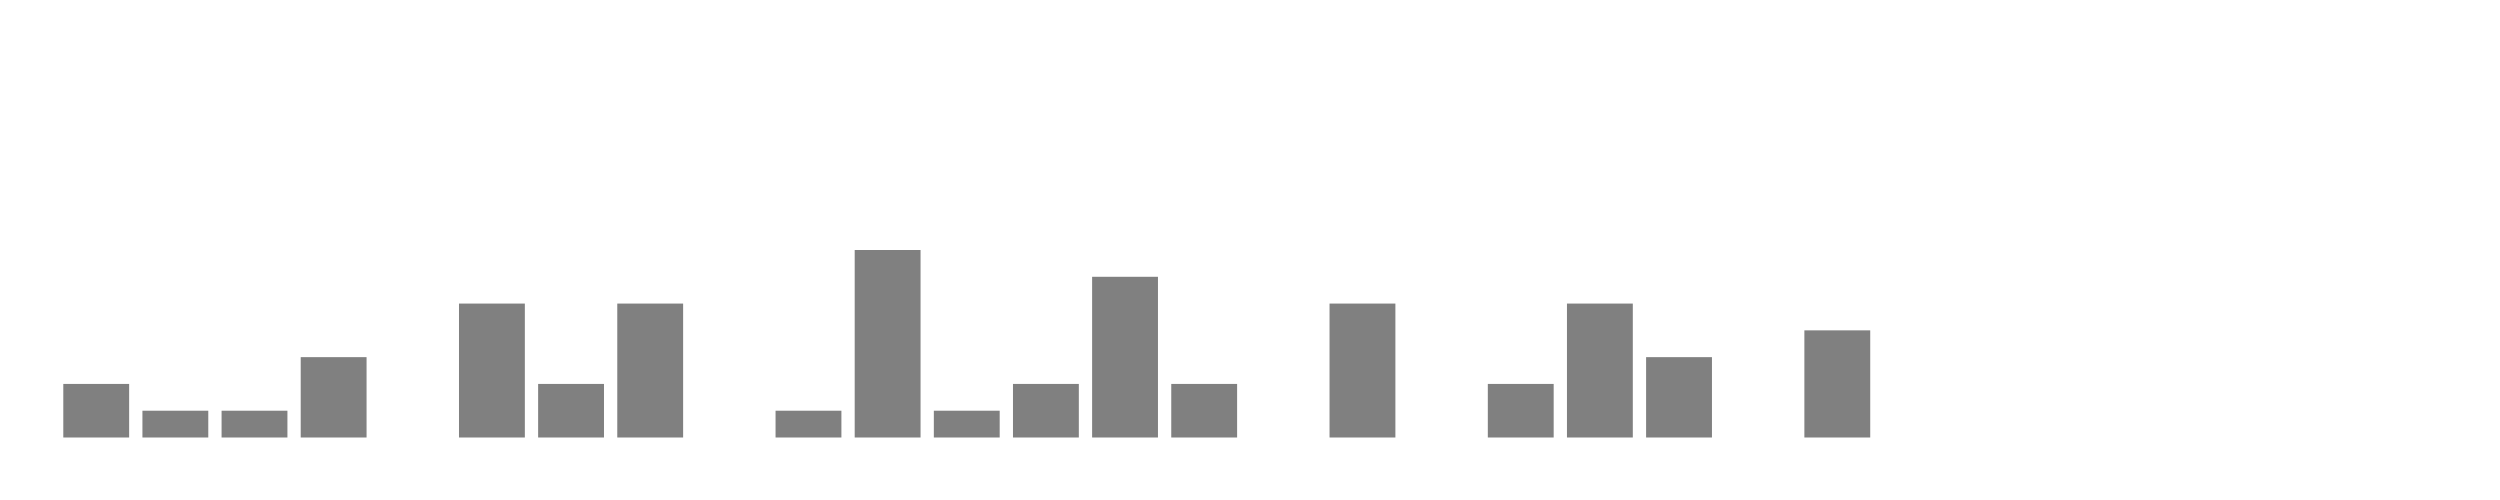 <svg xmlns="http://www.w3.org/2000/svg" width="400" height="80"><g transform="translate(10,10)"><rect class="bar" x="0.127" width="10.536" y="51.429" height="8.571" fill="rgba(128, 128, 128, 1)"></rect><rect class="bar" x="12.789" width="10.536" y="55.714" height="4.286" fill="rgba(128, 128, 128, 1)"></rect><rect class="bar" x="25.452" width="10.536" y="55.714" height="4.286" fill="rgba(128, 128, 128, 1)"></rect><rect class="bar" x="38.114" width="10.536" y="47.143" height="12.857" fill="rgba(128, 128, 128, 1)"></rect><rect class="bar" x="50.776" width="10.536" y="60" height="0" fill="rgba(128, 128, 128, 1)"></rect><rect class="bar" x="63.439" width="10.536" y="38.571" height="21.429" fill="rgba(128, 128, 128, 1)"></rect><rect class="bar" x="76.101" width="10.536" y="51.429" height="8.571" fill="rgba(128, 128, 128, 1)"></rect><rect class="bar" x="88.764" width="10.536" y="38.571" height="21.429" fill="rgba(128, 128, 128, 1)"></rect><rect class="bar" x="101.426" width="10.536" y="60" height="0" fill="rgba(128, 128, 128, 1)"></rect><rect class="bar" x="114.089" width="10.536" y="55.714" height="4.286" fill="rgba(128, 128, 128, 1)"></rect><rect class="bar" x="126.751" width="10.536" y="30" height="30" fill="rgba(128, 128, 128, 1)"></rect><rect class="bar" x="139.414" width="10.536" y="55.714" height="4.286" fill="rgba(128, 128, 128, 1)"></rect><rect class="bar" x="152.076" width="10.536" y="51.429" height="8.571" fill="rgba(128, 128, 128, 1)"></rect><rect class="bar" x="164.738" width="10.536" y="34.286" height="25.714" fill="rgba(128, 128, 128, 1)"></rect><rect class="bar" x="177.401" width="10.536" y="51.429" height="8.571" fill="rgba(128, 128, 128, 1)"></rect><rect class="bar" x="190.063" width="10.536" y="60" height="0" fill="rgba(128, 128, 128, 1)"></rect><rect class="bar" x="202.726" width="10.536" y="38.571" height="21.429" fill="rgba(128, 128, 128, 1)"></rect><rect class="bar" x="215.388" width="10.536" y="60" height="0" fill="rgba(128, 128, 128, 1)"></rect><rect class="bar" x="228.051" width="10.536" y="51.429" height="8.571" fill="rgba(128, 128, 128, 1)"></rect><rect class="bar" x="240.713" width="10.536" y="38.571" height="21.429" fill="rgba(128, 128, 128, 1)"></rect><rect class="bar" x="253.376" width="10.536" y="47.143" height="12.857" fill="rgba(128, 128, 128, 1)"></rect><rect class="bar" x="266.038" width="10.536" y="60" height="0" fill="rgba(128, 128, 128, 1)"></rect><rect class="bar" x="278.7" width="10.536" y="42.857" height="17.143" fill="rgba(128, 128, 128, 1)"></rect><rect class="bar" x="291.363" width="10.536" y="60" height="0" fill="rgba(128, 128, 128, 1)"></rect><rect class="bar" x="304.025" width="10.536" y="60" height="0" fill="rgba(128, 128, 128, 1)"></rect><rect class="bar" x="316.688" width="10.536" y="60" height="0" fill="rgba(128, 128, 128, 1)"></rect><rect class="bar" x="329.35" width="10.536" y="60" height="0" fill="rgba(128, 128, 128, 1)"></rect><rect class="bar" x="342.013" width="10.536" y="60" height="0" fill="rgba(128, 128, 128, 1)"></rect><rect class="bar" x="354.675" width="10.536" y="60" height="0" fill="rgba(128, 128, 128, 1)"></rect><rect class="bar" x="367.338" width="10.536" y="60" height="0" fill="rgba(128, 128, 128, 1)"></rect></g></svg>